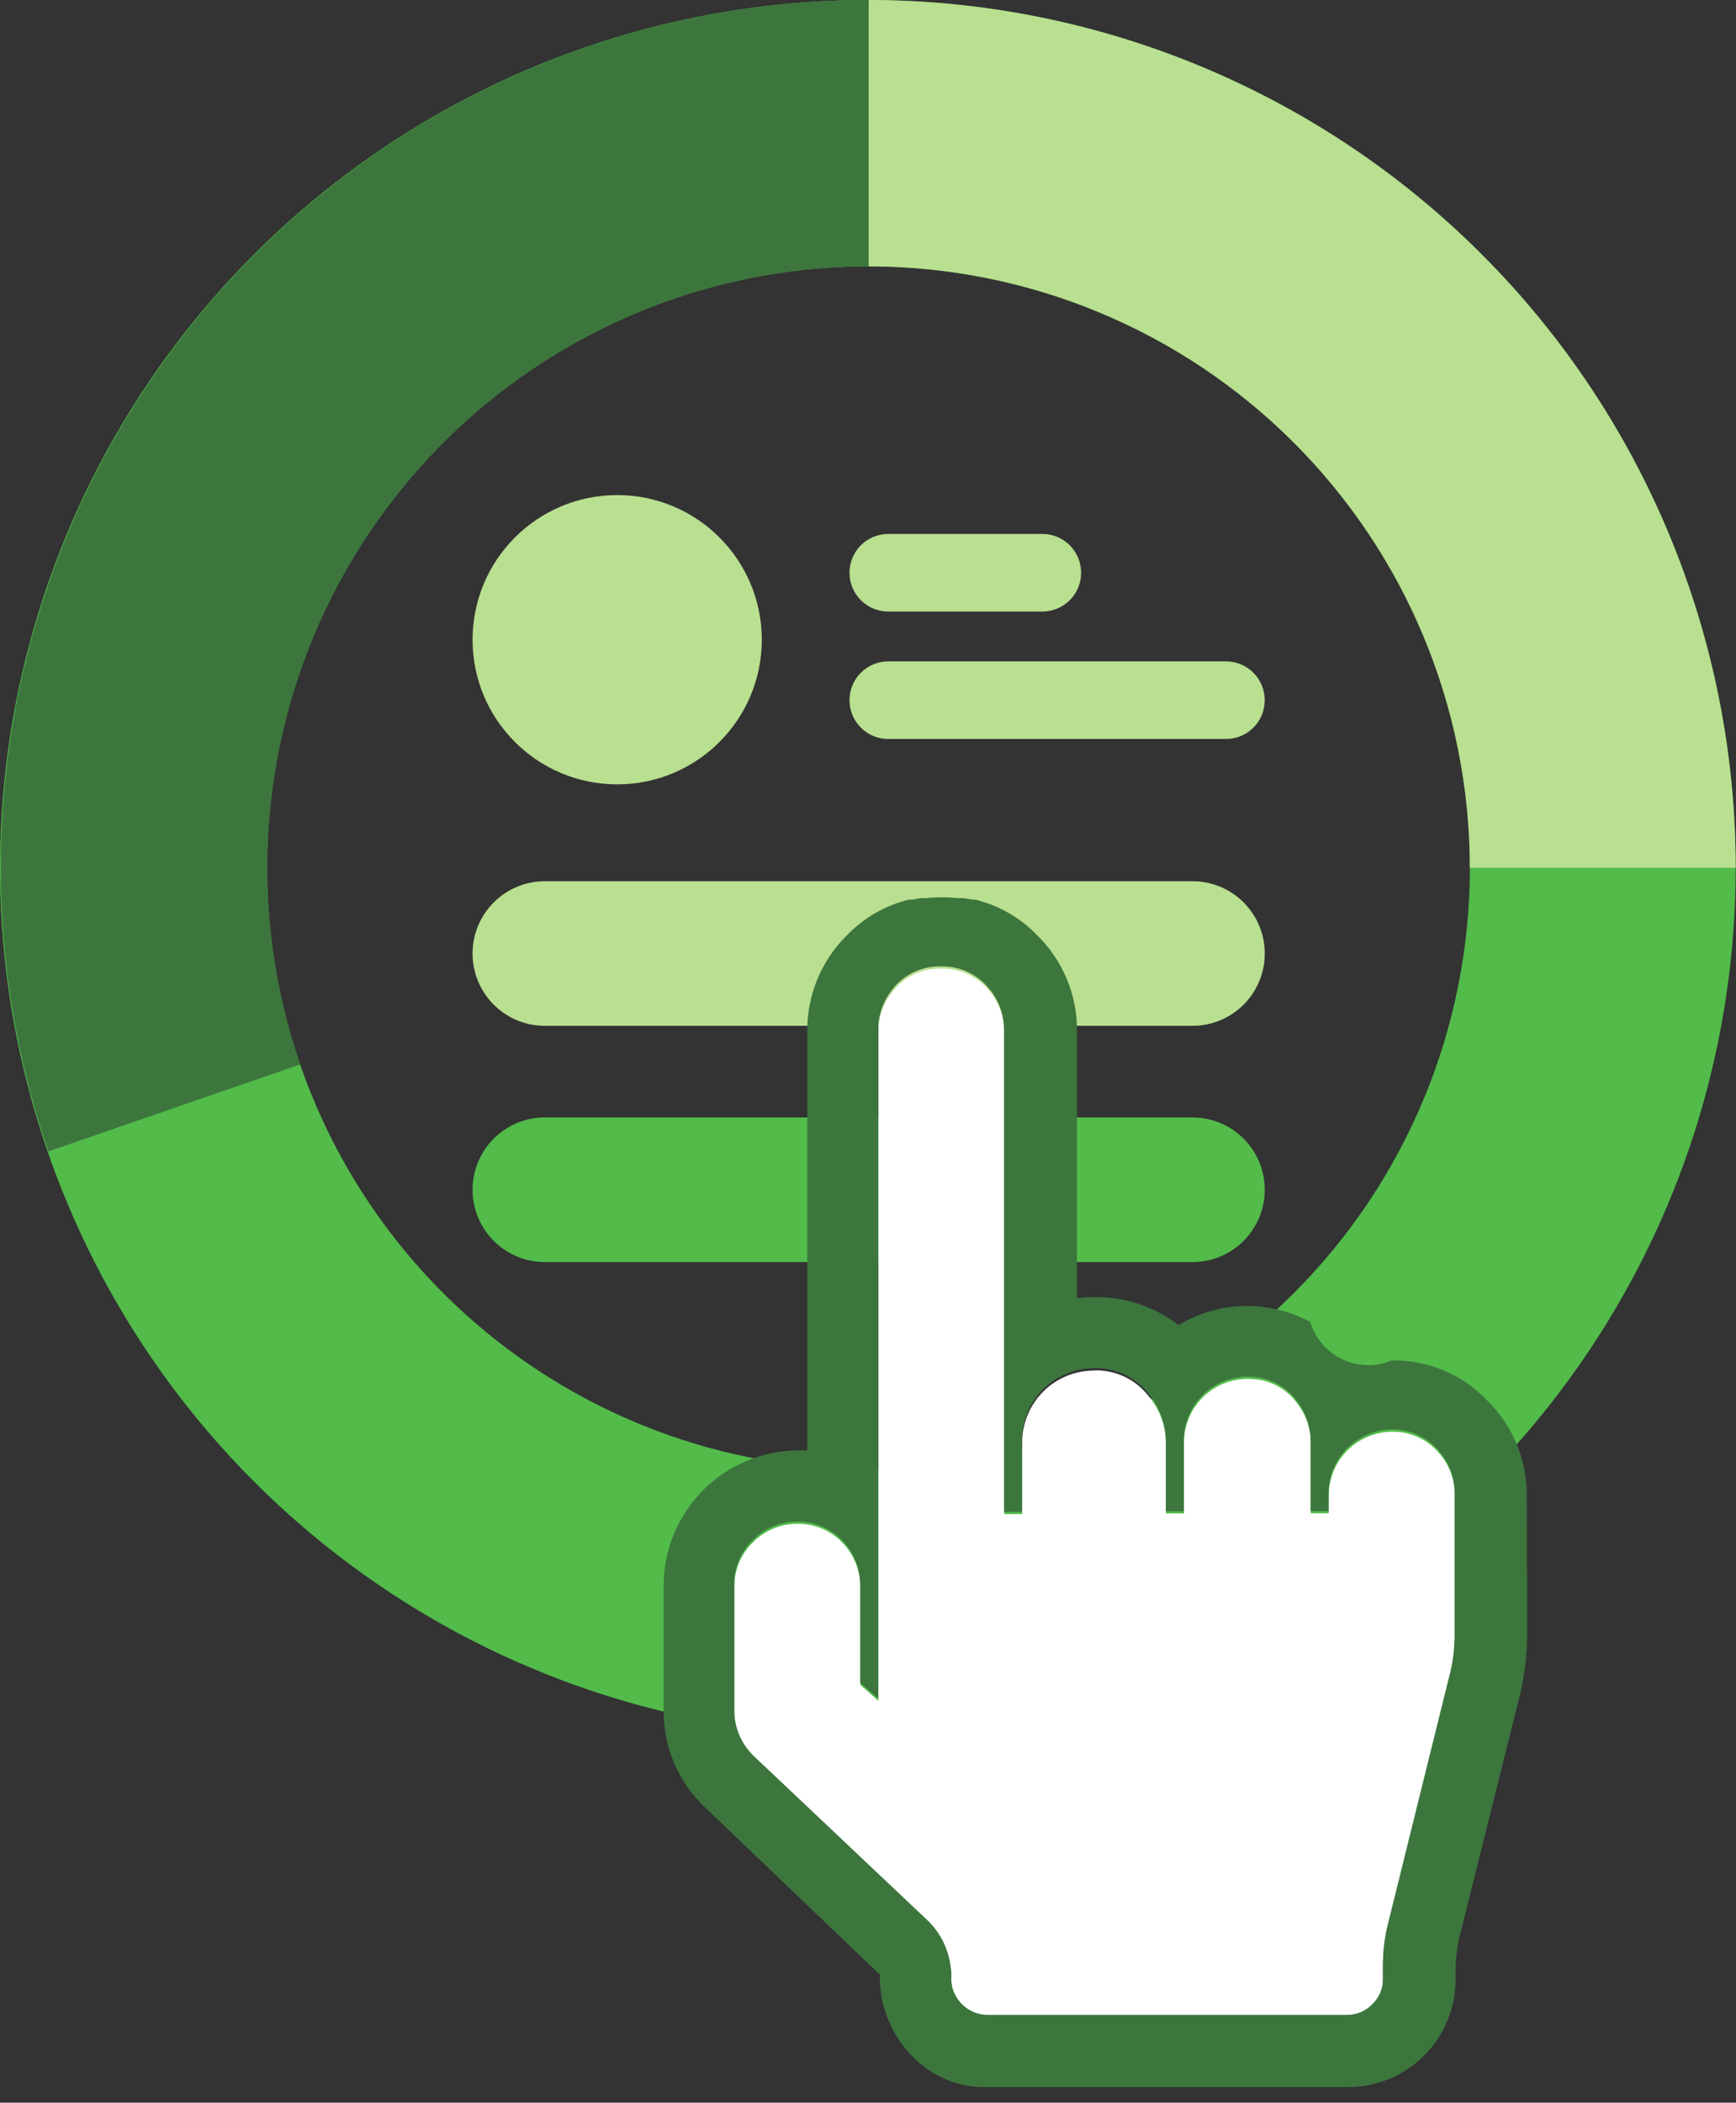 <?xml version="1.0" encoding="UTF-8" standalone="no"?>
<!DOCTYPE svg PUBLIC "-//W3C//DTD SVG 1.1//EN" "http://www.w3.org/Graphics/SVG/1.1/DTD/svg11.dtd">
<!-- Created with Vectornator (http://vectornator.io/) -->
<svg height="100%" stroke-miterlimit="10" style="fill-rule:nonzero;clip-rule:evenodd;stroke-linecap:round;stroke-linejoin:round;" version="1.1" viewBox="0 0 109 132" width="100%" xml:space="preserve" xmlns="http://www.w3.org/2000/svg" xmlns:vectornator="http://vectornator.io" xmlns:xlink="http://www.w3.org/1999/xlink">
<rect x="0" y="0" width="109" height="132" fill="#333333" stroke="none"/>
<defs/>
<clipPath id="ArtboardFrame">
<rect height="132" width="109" x="0" y="0"/>
</clipPath>
<g clip-path="url(#ArtboardFrame)" id="Untitled" vectornator:layerName="Untitled">
<path d="M54.54 2.29492e-05C43.76-0.01 33.22 3.178 24.252 9.16C15.285 15.142 8.293 23.649 4.161 33.605C0.03 43.562-1.056 54.52 1.042 65.094C3.139 75.667 8.326 85.381 15.946 93.006C23.565 100.631 33.275 105.825 43.847 107.931C54.419 110.036 65.378 108.958 75.338 104.834C85.297 100.71 93.81 93.724 99.798 84.761C105.787 75.798 108.982 65.26 108.98 54.48C108.98 40.038 103.246 26.187 93.037 15.971C82.829 5.755 68.982 0.011 54.54 2.29492e-05ZM54.54 92.24C47.071 92.242 39.77 90.029 33.559 85.881C27.348 81.733 22.507 75.837 19.647 68.937C16.788 62.038 16.038 54.445 17.494 47.12C18.95 39.794 22.546 33.065 27.826 27.783C33.107 22.501 39.835 18.904 47.16 17.446C54.485 15.989 62.078 16.736 68.978 19.593C75.878 22.451 81.776 27.291 85.926 33.501C90.075 39.71 92.29 47.011 92.29 54.48C92.291 59.438 91.316 64.348 89.419 68.93C87.523 73.511 84.742 77.673 81.237 81.18C77.731 84.686 73.569 87.468 68.989 89.365C64.408 91.263 59.498 92.24 54.54 92.24Z" fill="#52bb4a" fill-rule="nonzero" opacity="1" stroke="none"/>
<path d="M54.539 0L54.539 16.72C64.552 16.723 74.154 20.702 81.233 27.783C88.312 34.864 92.289 44.467 92.289 54.48L108.979 54.48C108.979 40.038 103.245 26.187 93.036 15.971C82.828 5.755 68.981 0.011 54.539 0Z" fill="#b9df90" fill-rule="nonzero" opacity="1" stroke="none"/>
<path d="M18.851 66.82C16.886 61.132 16.309 55.056 17.168 49.099C18.027 43.142 20.297 37.477 23.789 32.576C27.281 27.674 31.893 23.678 37.242 20.92C42.592 18.162 48.522 16.722 54.541 16.72L54.541 8.99755e-07C45.856-0.002 37.297 2.073 29.578 6.051C21.858 10.028 15.201 15.794 10.161 22.866C5.122 29.939 1.846 38.114 0.608 46.71C-0.631 55.305 0.203 64.072 3.041 72.28L18.851 66.82Z" fill="#3c763d" fill-rule="nonzero" opacity="1" stroke="none"/>
<path d="M38.752 49.24C43.767 49.24 47.832 45.175 47.832 40.16C47.832 35.145 43.767 31.08 38.752 31.08C33.737 31.08 29.672 35.145 29.672 40.16C29.672 45.175 33.737 49.24 38.752 49.24Z" fill="#b9df90" fill-rule="nonzero" opacity="1" stroke="none"/>
<path d="M74.872 55.32L34.212 55.32C31.704 55.32 29.672 57.353 29.672 59.86C29.672 62.368 31.704 64.4 34.212 64.4L74.872 64.4C77.379 64.4 79.412 62.368 79.412 59.86C79.412 57.353 77.379 55.32 74.872 55.32Z" fill="#b9df90" fill-rule="nonzero" opacity="1" stroke="none"/>
<path d="M74.872 70.15L34.212 70.15C31.704 70.15 29.672 72.183 29.672 74.69C29.672 77.198 31.704 79.23 34.212 79.23L74.872 79.23C77.379 79.23 79.412 77.198 79.412 74.69C79.412 72.183 77.379 70.15 74.872 70.15Z" fill="#52bb4a" fill-rule="nonzero" opacity="1" stroke="none"/>
<path d="M76.98 41.52L55.77 41.52C54.428 41.52 53.34 42.608 53.34 43.95L53.34 43.961C53.34 45.303 54.428 46.391 55.77 46.391L76.98 46.391C78.322 46.391 79.41 45.303 79.41 43.961L79.41 43.95C79.41 42.608 78.322 41.52 76.98 41.52Z" fill="#b9df90" fill-rule="nonzero" opacity="1" stroke="none"/>
<path d="M65.45 33.52L55.77 33.52C54.428 33.52 53.34 34.608 53.34 35.95L53.34 35.961C53.34 37.303 54.428 38.391 55.77 38.391L65.45 38.391C66.792 38.391 67.88 37.303 67.88 35.961L67.88 35.95C67.88 34.608 66.792 33.52 65.45 33.52Z" fill="#b9df90" fill-rule="nonzero" opacity="1" stroke="none"/>
<path d="M90.21 91.061C89.847 90.676 89.408 90.372 88.92 90.169C88.433 89.966 87.908 89.867 87.38 89.88C86.328 89.894 85.323 90.321 84.584 91.07C83.844 91.818 83.43 92.828 83.43 93.88L83.43 95.001L82.3 95.001L82.3 90.6C82.303 89.674 81.989 88.774 81.41 88.05C80.859 87.312 80.053 86.806 79.15 86.63C78.882 86.587 78.611 86.564 78.34 86.561C77.289 86.56 76.281 86.974 75.532 87.711C74.784 88.448 74.355 89.45 74.34 90.501L74.34 95.01L73.21 95.01L73.21 90.721C73.228 89.565 72.818 88.443 72.06 87.571C71.704 87.131 71.263 86.769 70.762 86.506C70.262 86.243 69.713 86.085 69.15 86.04C68.997 86.023 68.843 86.023 68.69 86.04C67.493 86.04 66.346 86.516 65.501 87.362C64.655 88.207 64.18 89.354 64.18 90.55L64.18 95.05L63.05 95.05L63.05 80.63L63.05 64.83C63.062 63.957 62.788 63.104 62.27 62.401C62.151 62.244 62.025 62.093 61.89 61.951C61.22 61.265 60.316 60.858 59.36 60.81L58.83 60.81C58.257 60.835 57.697 60.991 57.194 61.267C56.691 61.542 56.258 61.93 55.93 62.401C55.411 63.104 55.137 63.957 55.15 64.83L55.15 91.481C55.154 91.544 55.154 91.607 55.15 91.671L55.15 106.771L54.02 105.771L54.02 99.71C54.031 99.181 53.936 98.655 53.742 98.162C53.548 97.67 53.259 97.22 52.89 96.841C52.525 96.459 52.085 96.158 51.598 95.955C51.111 95.752 50.587 95.652 50.06 95.66C49.54 95.659 49.025 95.762 48.546 95.963C48.067 96.164 47.633 96.459 47.27 96.83C46.897 97.19 46.602 97.623 46.402 98.101C46.203 98.579 46.103 99.093 46.11 99.611L46.11 107.5C46.11 108.041 46.221 108.576 46.434 109.073C46.647 109.569 46.958 110.018 47.35 110.391L58.35 120.791C58.812 121.264 59.173 121.826 59.41 122.443C59.647 123.061 59.756 123.72 59.73 124.38C59.745 124.974 59.988 125.539 60.409 125.958C60.83 126.377 61.396 126.618 61.99 126.63L84.59 126.63C84.885 126.632 85.177 126.574 85.449 126.458C85.72 126.343 85.966 126.174 86.17 125.96C86.384 125.757 86.554 125.512 86.669 125.24C86.784 124.968 86.842 124.676 86.84 124.38L86.84 123.5C86.835 122.582 86.953 121.668 87.19 120.781L90.99 105.431C91.226 104.55 91.344 103.642 91.34 102.73L91.34 94.071C91.37 93.518 91.285 92.965 91.09 92.447C90.896 91.929 90.596 91.457 90.21 91.061Z" fill="#ffffff" fill-rule="nonzero" opacity="1" stroke="none"/>
<path d="M95.86 93.92C95.873 92.805 95.66 91.698 95.234 90.667C94.807 89.635 94.177 88.701 93.38 87.92C92.61 87.108 91.678 86.464 90.645 86.032C89.612 85.6 88.5 85.388 87.38 85.41C86.887 85.615 86.356 85.713 85.822 85.7C85.288 85.686 84.763 85.561 84.281 85.332C83.798 85.103 83.369 84.775 83.021 84.37C82.673 83.965 82.414 83.492 82.26 82.98C81.052 82.339 79.708 81.997 78.34 81.98C76.81 81.976 75.308 82.395 74 83.19C72.495 82.028 70.642 81.407 68.74 81.43C68.366 81.429 67.992 81.449 67.62 81.49L67.62 64.73C67.631 63.615 67.416 62.509 66.99 61.478C66.564 60.447 65.935 59.513 65.14 58.73C64.082 57.627 62.733 56.847 61.25 56.48L61.08 56.48L60.49 56.38L60.14 56.38C59.838 56.348 59.534 56.331 59.23 56.33L59.08 56.33C58.779 56.331 58.479 56.348 58.18 56.38L57.83 56.38L57.24 56.48L57.06 56.48C55.573 56.845 54.22 57.625 53.16 58.73C52.368 59.514 51.742 60.45 51.318 61.48C50.893 62.511 50.68 63.616 50.69 64.73L50.69 91.05C50.507 91.036 50.323 91.036 50.14 91.05C47.898 91.058 45.75 91.952 44.163 93.536C42.577 95.121 41.681 97.268 41.67 99.51L41.67 107.4C41.662 108.557 41.898 109.702 42.361 110.761C42.825 111.821 43.506 112.771 44.36 113.55L55.24 123.96C55.204 125.813 55.893 127.607 57.16 128.96C57.775 129.635 58.528 130.169 59.369 130.525C60.21 130.881 61.118 131.05 62.03 131.02L84.62 131.02C85.51 131.024 86.392 130.852 87.216 130.513C88.039 130.174 88.787 129.676 89.416 129.046C90.046 128.417 90.544 127.669 90.883 126.846C91.222 126.022 91.394 125.14 91.39 124.25C91.366 123.412 91.436 122.573 91.6 121.75L95.43 106.4C95.728 105.155 95.882 103.88 95.89 102.6L95.86 93.92ZM90.98 105.29L87.18 120.64C86.943 121.527 86.826 122.442 86.83 123.36L86.83 124.24C86.833 124.535 86.775 124.828 86.66 125.1C86.544 125.372 86.374 125.617 86.16 125.82C85.956 126.033 85.711 126.203 85.439 126.318C85.168 126.433 84.875 126.492 84.58 126.49L61.98 126.49C61.386 126.477 60.82 126.237 60.4 125.818C59.979 125.399 59.735 124.834 59.72 124.24C59.746 123.579 59.638 122.92 59.4 122.303C59.163 121.686 58.802 121.123 58.34 120.65L47.34 110.25C46.949 109.877 46.637 109.429 46.424 108.932C46.211 108.435 46.101 107.901 46.1 107.36L46.1 99.47C46.094 98.952 46.193 98.438 46.393 97.96C46.592 97.482 46.888 97.05 47.26 96.69C47.623 96.319 48.057 96.024 48.537 95.823C49.016 95.622 49.531 95.519 50.05 95.52C50.578 95.511 51.101 95.612 51.588 95.815C52.075 96.018 52.515 96.319 52.88 96.7C53.249 97.08 53.539 97.529 53.733 98.022C53.927 98.514 54.021 99.041 54.01 99.57L54.01 105.63L55.14 106.63L55.14 91.53C55.145 91.467 55.145 91.403 55.14 91.34L55.14 64.69C55.128 63.817 55.402 62.963 55.92 62.26C56.249 61.79 56.681 61.402 57.184 61.126C57.687 60.85 58.247 60.694 58.82 60.67L59.35 60.67C60.307 60.718 61.211 61.125 61.88 61.81C62.015 61.953 62.142 62.103 62.26 62.26C62.779 62.963 63.052 63.817 63.04 64.69L63.04 80.49L63.04 94.91L64.17 94.91L64.17 90.41C64.17 89.214 64.645 88.067 65.491 87.221C66.337 86.375 67.484 85.9 68.68 85.9C68.833 85.882 68.987 85.882 69.14 85.9C69.704 85.944 70.252 86.102 70.753 86.365C71.253 86.629 71.695 86.991 72.05 87.43C72.808 88.303 73.218 89.424 73.2 90.58L73.2 94.87L74.33 94.87L74.33 90.36C74.346 89.31 74.774 88.308 75.523 87.57C76.271 86.833 77.279 86.42 78.33 86.42C78.602 86.423 78.872 86.447 79.14 86.49C80.044 86.666 80.85 87.172 81.4 87.91C81.979 88.634 82.293 89.533 82.29 90.46L82.29 94.86L83.42 94.86L83.42 93.74C83.42 92.688 83.835 91.678 84.574 90.929C85.313 90.18 86.318 89.753 87.37 89.74C87.898 89.727 88.423 89.825 88.911 90.029C89.398 90.232 89.838 90.536 90.2 90.92C90.569 91.3 90.859 91.749 91.053 92.242C91.247 92.734 91.341 93.261 91.33 93.79L91.33 102.45C91.347 103.409 91.229 104.365 90.98 105.29Z" fill="#3c763d" fill-rule="nonzero" opacity="1" stroke="none"/>
</g>
</svg>
